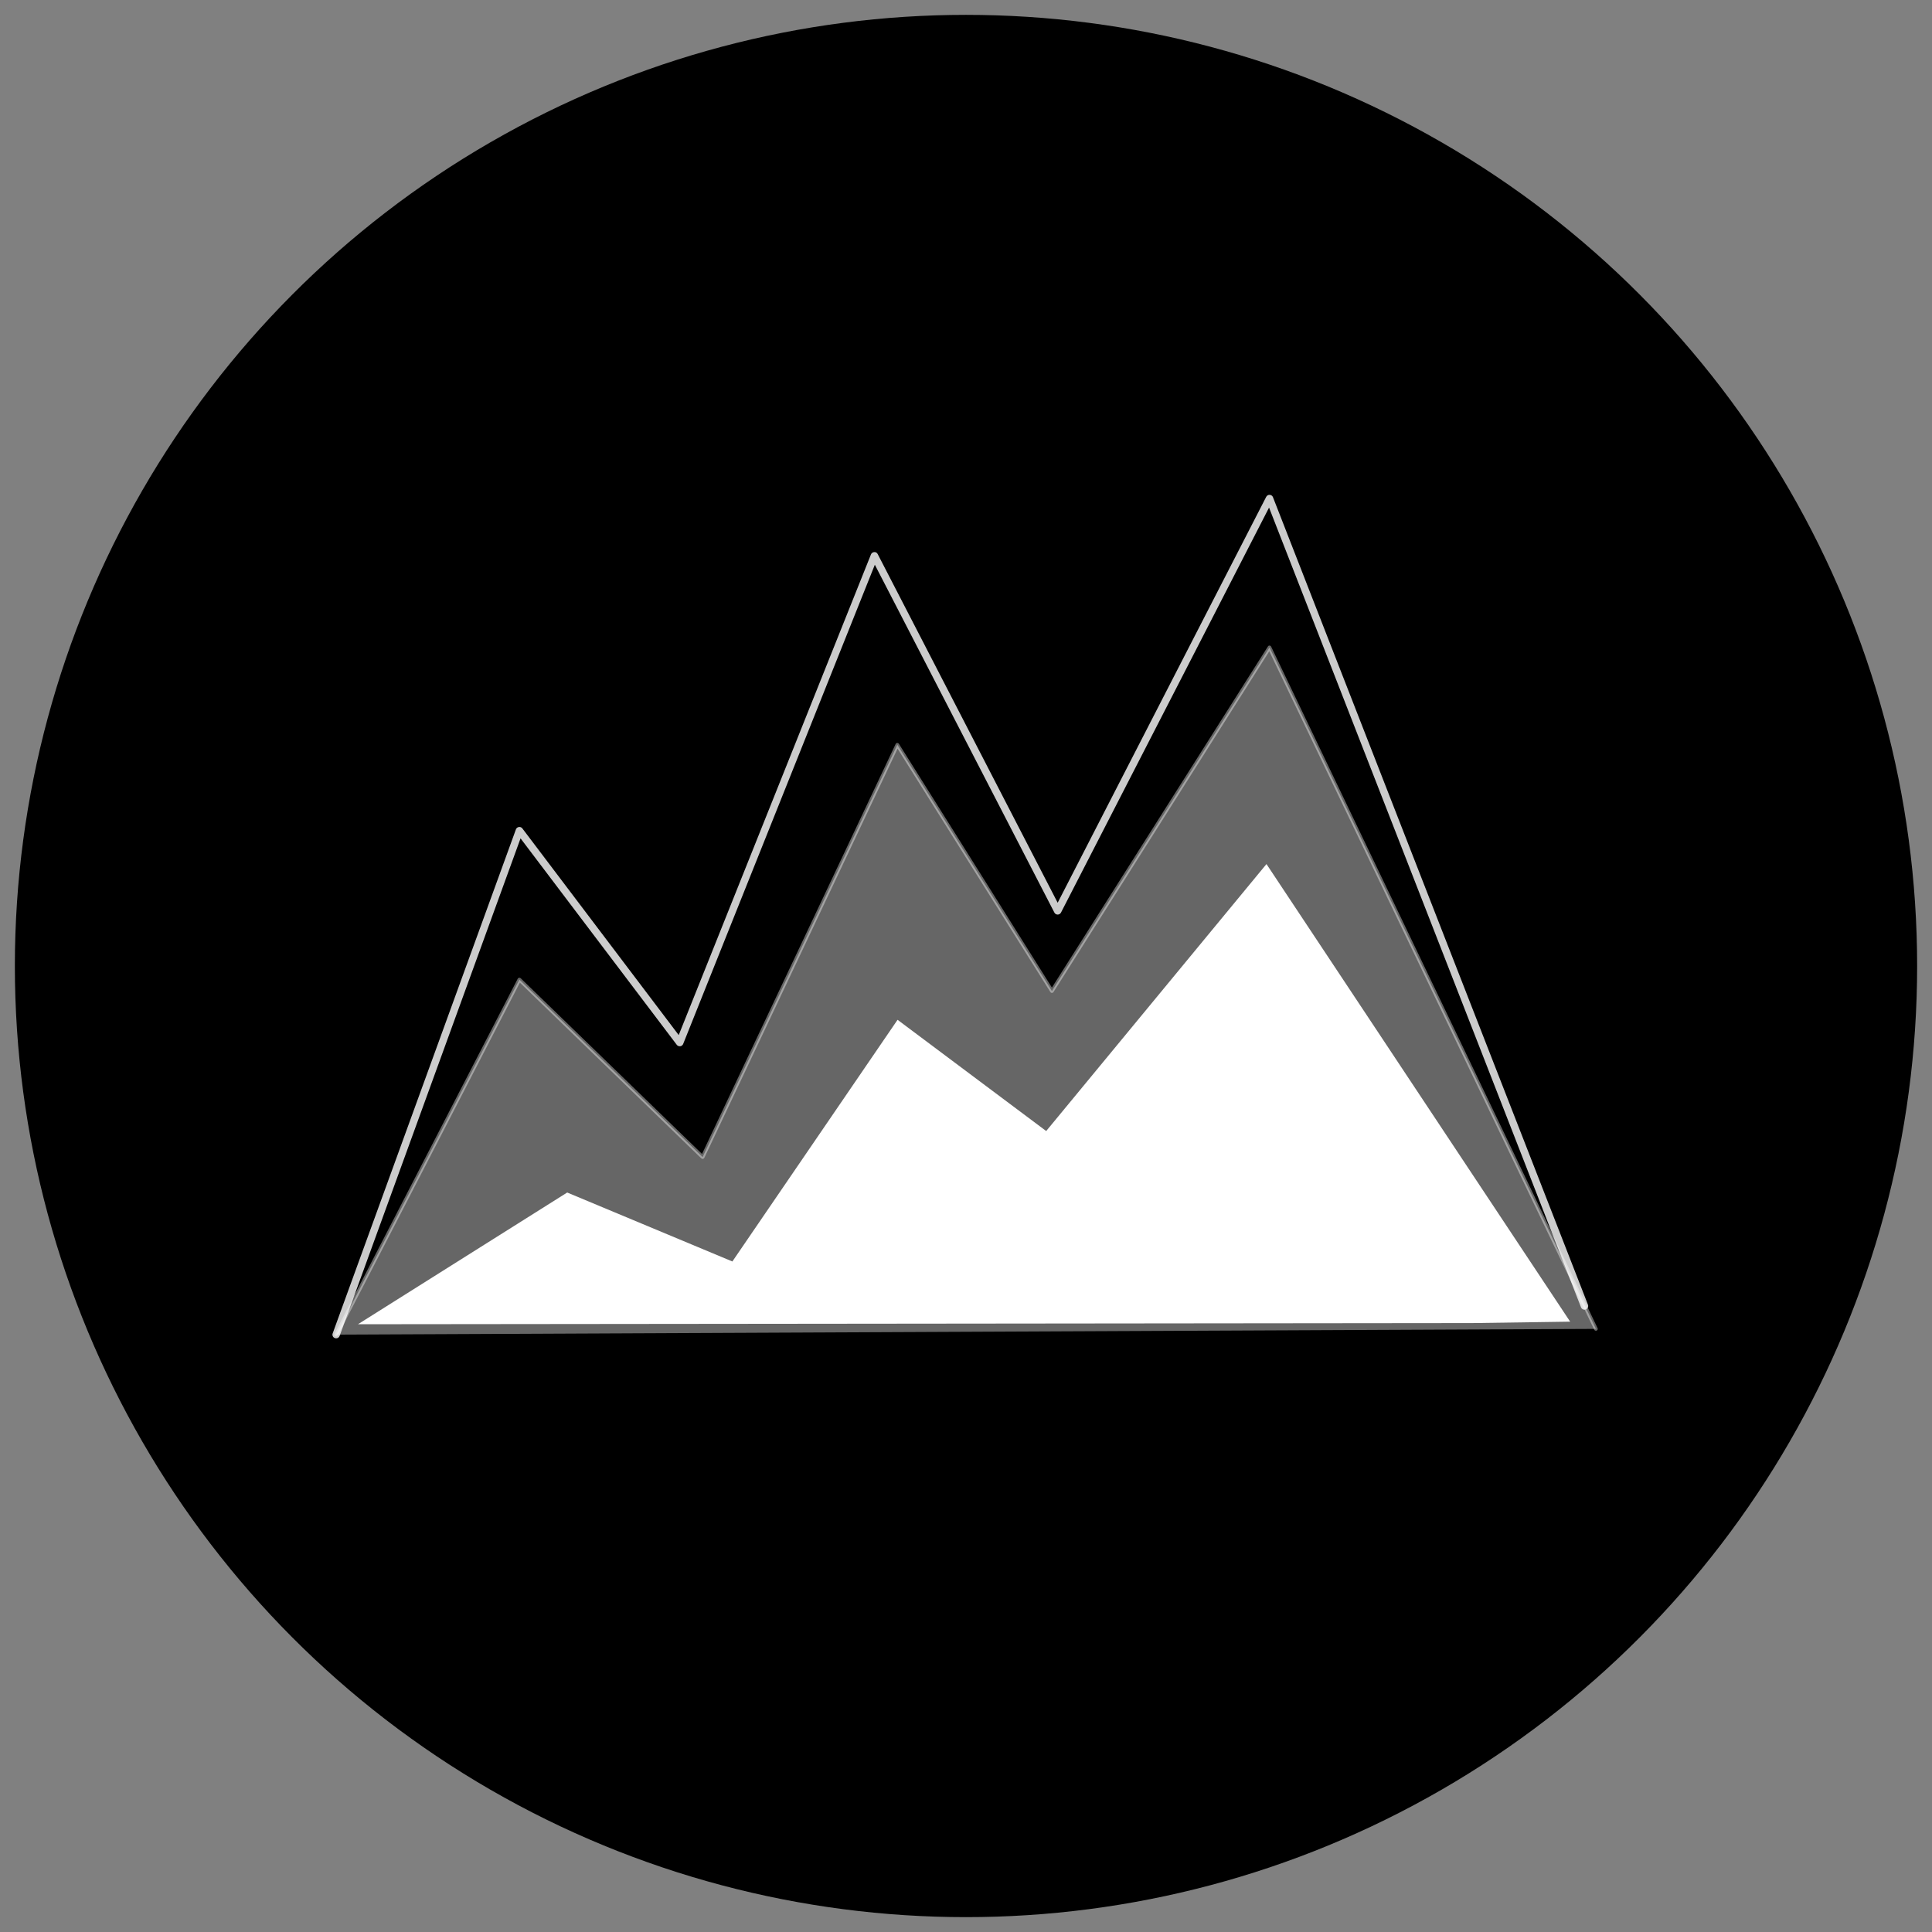 <svg id="icon-stacked_area_graph" xmlns="http://www.w3.org/2000/svg" viewBox="0 0 130 130">
  <rect x="0" y="0" width="130" height="130" fill="#808080" stroke="none"/>
  <style>
    .bg {
      fill: hsl(280, 84%, 31%);
    }
    .c1 {
      fill: #FFFFFF;
    }
    .c2 {
      opacity: 0.8;
    }
    .c3 {
      opacity: 0.4;
    }
  </style>
  <circle class="bg" cx="65" cy="65" r="64"/>
  <g>
    <g>
      <polyline class="c1 c3" points="107.387,89.418 85.423,43.565 70.782,66.686 60.379,50.115 47.278,77.857 34.948,65.913
        			22.619,89.805"/>
      <path class="c1 c3" d="M22.619,89.93c-0.02,0-0.039-0.005-0.057-0.014c-0.062-0.032-0.085-0.107-0.054-0.169l12.329-23.892
      			c0.018-0.035,0.052-0.06,0.091-0.065c0.037-0.005,0.079,0.007,0.107,0.033l12.204,11.823l13.027-27.584
      			c0.019-0.042,0.06-0.069,0.105-0.072c0.044,0,0.089,0.02,0.113,0.059l10.297,16.402l14.535-22.953
      			c0.023-0.038,0.05-0.055,0.113-0.058c0.045,0.003,0.085,0.03,0.104,0.071l21.964,45.854c0.03,0.062,0.004,0.137-0.059,0.166
      			c-0.062,0.03-0.137,0.004-0.166-0.059L85.407,43.823l-14.52,22.929c-0.022,0.037-0.062,0.059-0.105,0.059l0,0
      			c-0.043,0-0.083-0.022-0.105-0.059L60.395,50.375L47.391,77.911c-0.017,0.036-0.051,0.062-0.09,0.069
      			c-0.038,0.005-0.081-0.005-0.109-0.033L34.982,66.12L22.73,89.862C22.708,89.905,22.665,89.93,22.619,89.93z"/>
    </g>
    <g>
      <polygon class="c1" points="105.652,88.932 85.218,58.141 70.396,76.105 60.395,68.62 49.28,84.882 38.166,80.242
      			24.087,89.105 99.062,89.027"/>
    </g>
    <g>
      <path class="c1 c2" d="M22.619,90.055c-0.028,0-0.057-0.005-0.085-0.015c-0.13-0.048-0.197-0.191-0.149-0.32l12.329-33.911
      			c0.031-0.086,0.107-0.148,0.198-0.162c0.089-0.016,0.182,0.023,0.236,0.096l10.521,13.905l12.936-32.342
      			c0.036-0.091,0.122-0.152,0.22-0.157c0.105-0.01,0.189,0.048,0.234,0.135l12.109,23.46L85.2,33.432
      			c0.045-0.087,0.14-0.143,0.235-0.135c0.099,0.005,0.185,0.067,0.22,0.159l21.193,54.329c0.051,0.129-0.013,0.273-0.142,0.323
      			c-0.131,0.051-0.273-0.013-0.323-0.142L85.392,34.154l-14,27.25c-0.043,0.083-0.129,0.136-0.223,0.136l0,0
      			c-0.094,0-0.18-0.052-0.222-0.135L58.866,38L45.969,70.245c-0.033,0.084-0.109,0.143-0.199,0.155
      			c-0.086,0.008-0.178-0.025-0.232-0.098L35.026,56.411L22.854,89.89C22.817,89.991,22.721,90.055,22.619,90.055z"/>
    </g>
  </g>
</svg>
